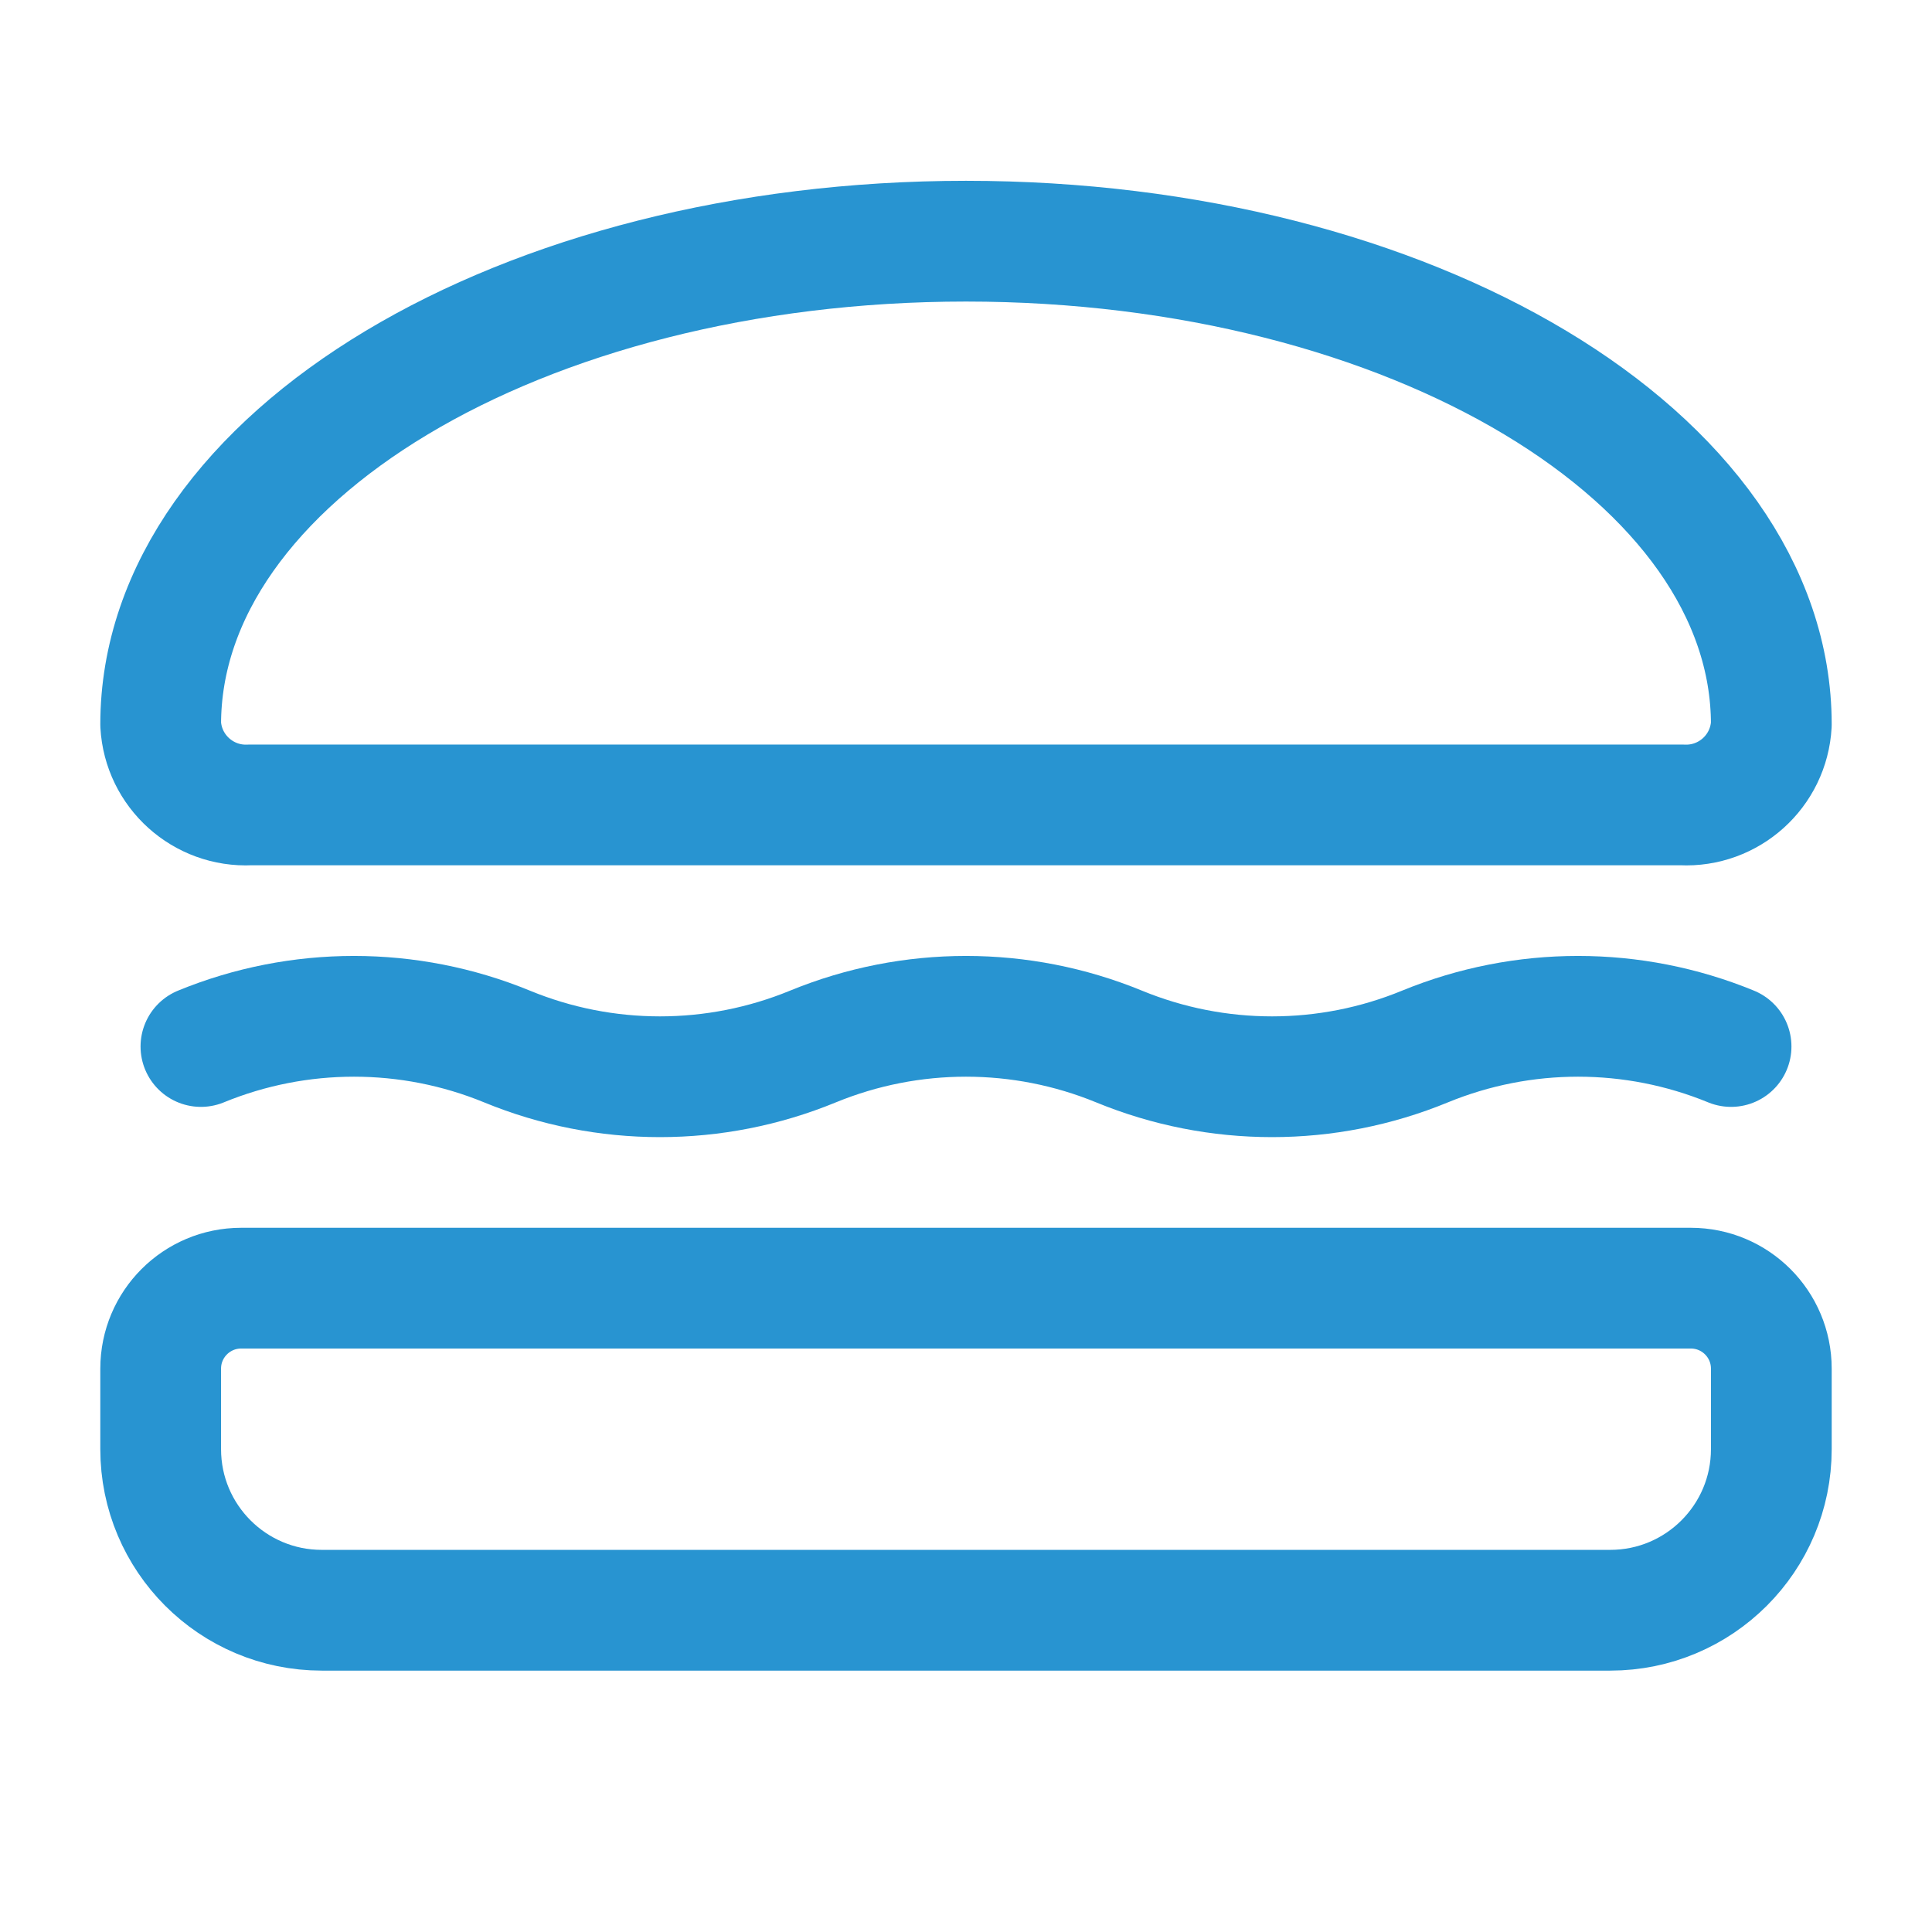 <svg width="24" height="24" viewBox="0 0 24 24" fill="none" xmlns="http://www.w3.org/2000/svg">
<g id="Group">
<path id="Path" fill-rule="evenodd" clip-rule="evenodd" d="M2.996 16.002H21.004C21.556 16.002 22.004 16.449 22.004 17.002V18.002C22.004 19.107 21.108 20.003 20.003 20.003H3.997C2.892 20.003 1.996 19.107 1.996 18.002V17.002C1.996 16.449 2.444 16.002 2.996 16.002Z" stroke="#2894D1" stroke-width="1.5" stroke-linecap="round" stroke-linejoin="round"/>
<path id="Path_2" fill-rule="evenodd" clip-rule="evenodd" d="M12 9.999H3.107C2.525 10.028 2.028 9.581 1.996 8.999C1.996 5.684 6.475 2.996 12 2.996C17.525 2.996 22.004 5.684 22.004 8.999C21.972 9.581 21.475 10.028 20.893 9.999H12Z" stroke="#2894D1" stroke-width="1.5" stroke-linecap="round" stroke-linejoin="round"/>
<path id="Path_3" d="M2.496 13C3.714 12.5 5.08 12.5 6.298 13C7.515 13.501 8.881 13.501 10.099 13C11.317 12.5 12.683 12.5 13.901 13C15.119 13.501 16.485 13.501 17.702 13C18.92 12.5 20.286 12.5 21.504 13" stroke="#2894D1" stroke-width="1.5" stroke-linecap="round" stroke-linejoin="round"/>
</g>
</svg>
